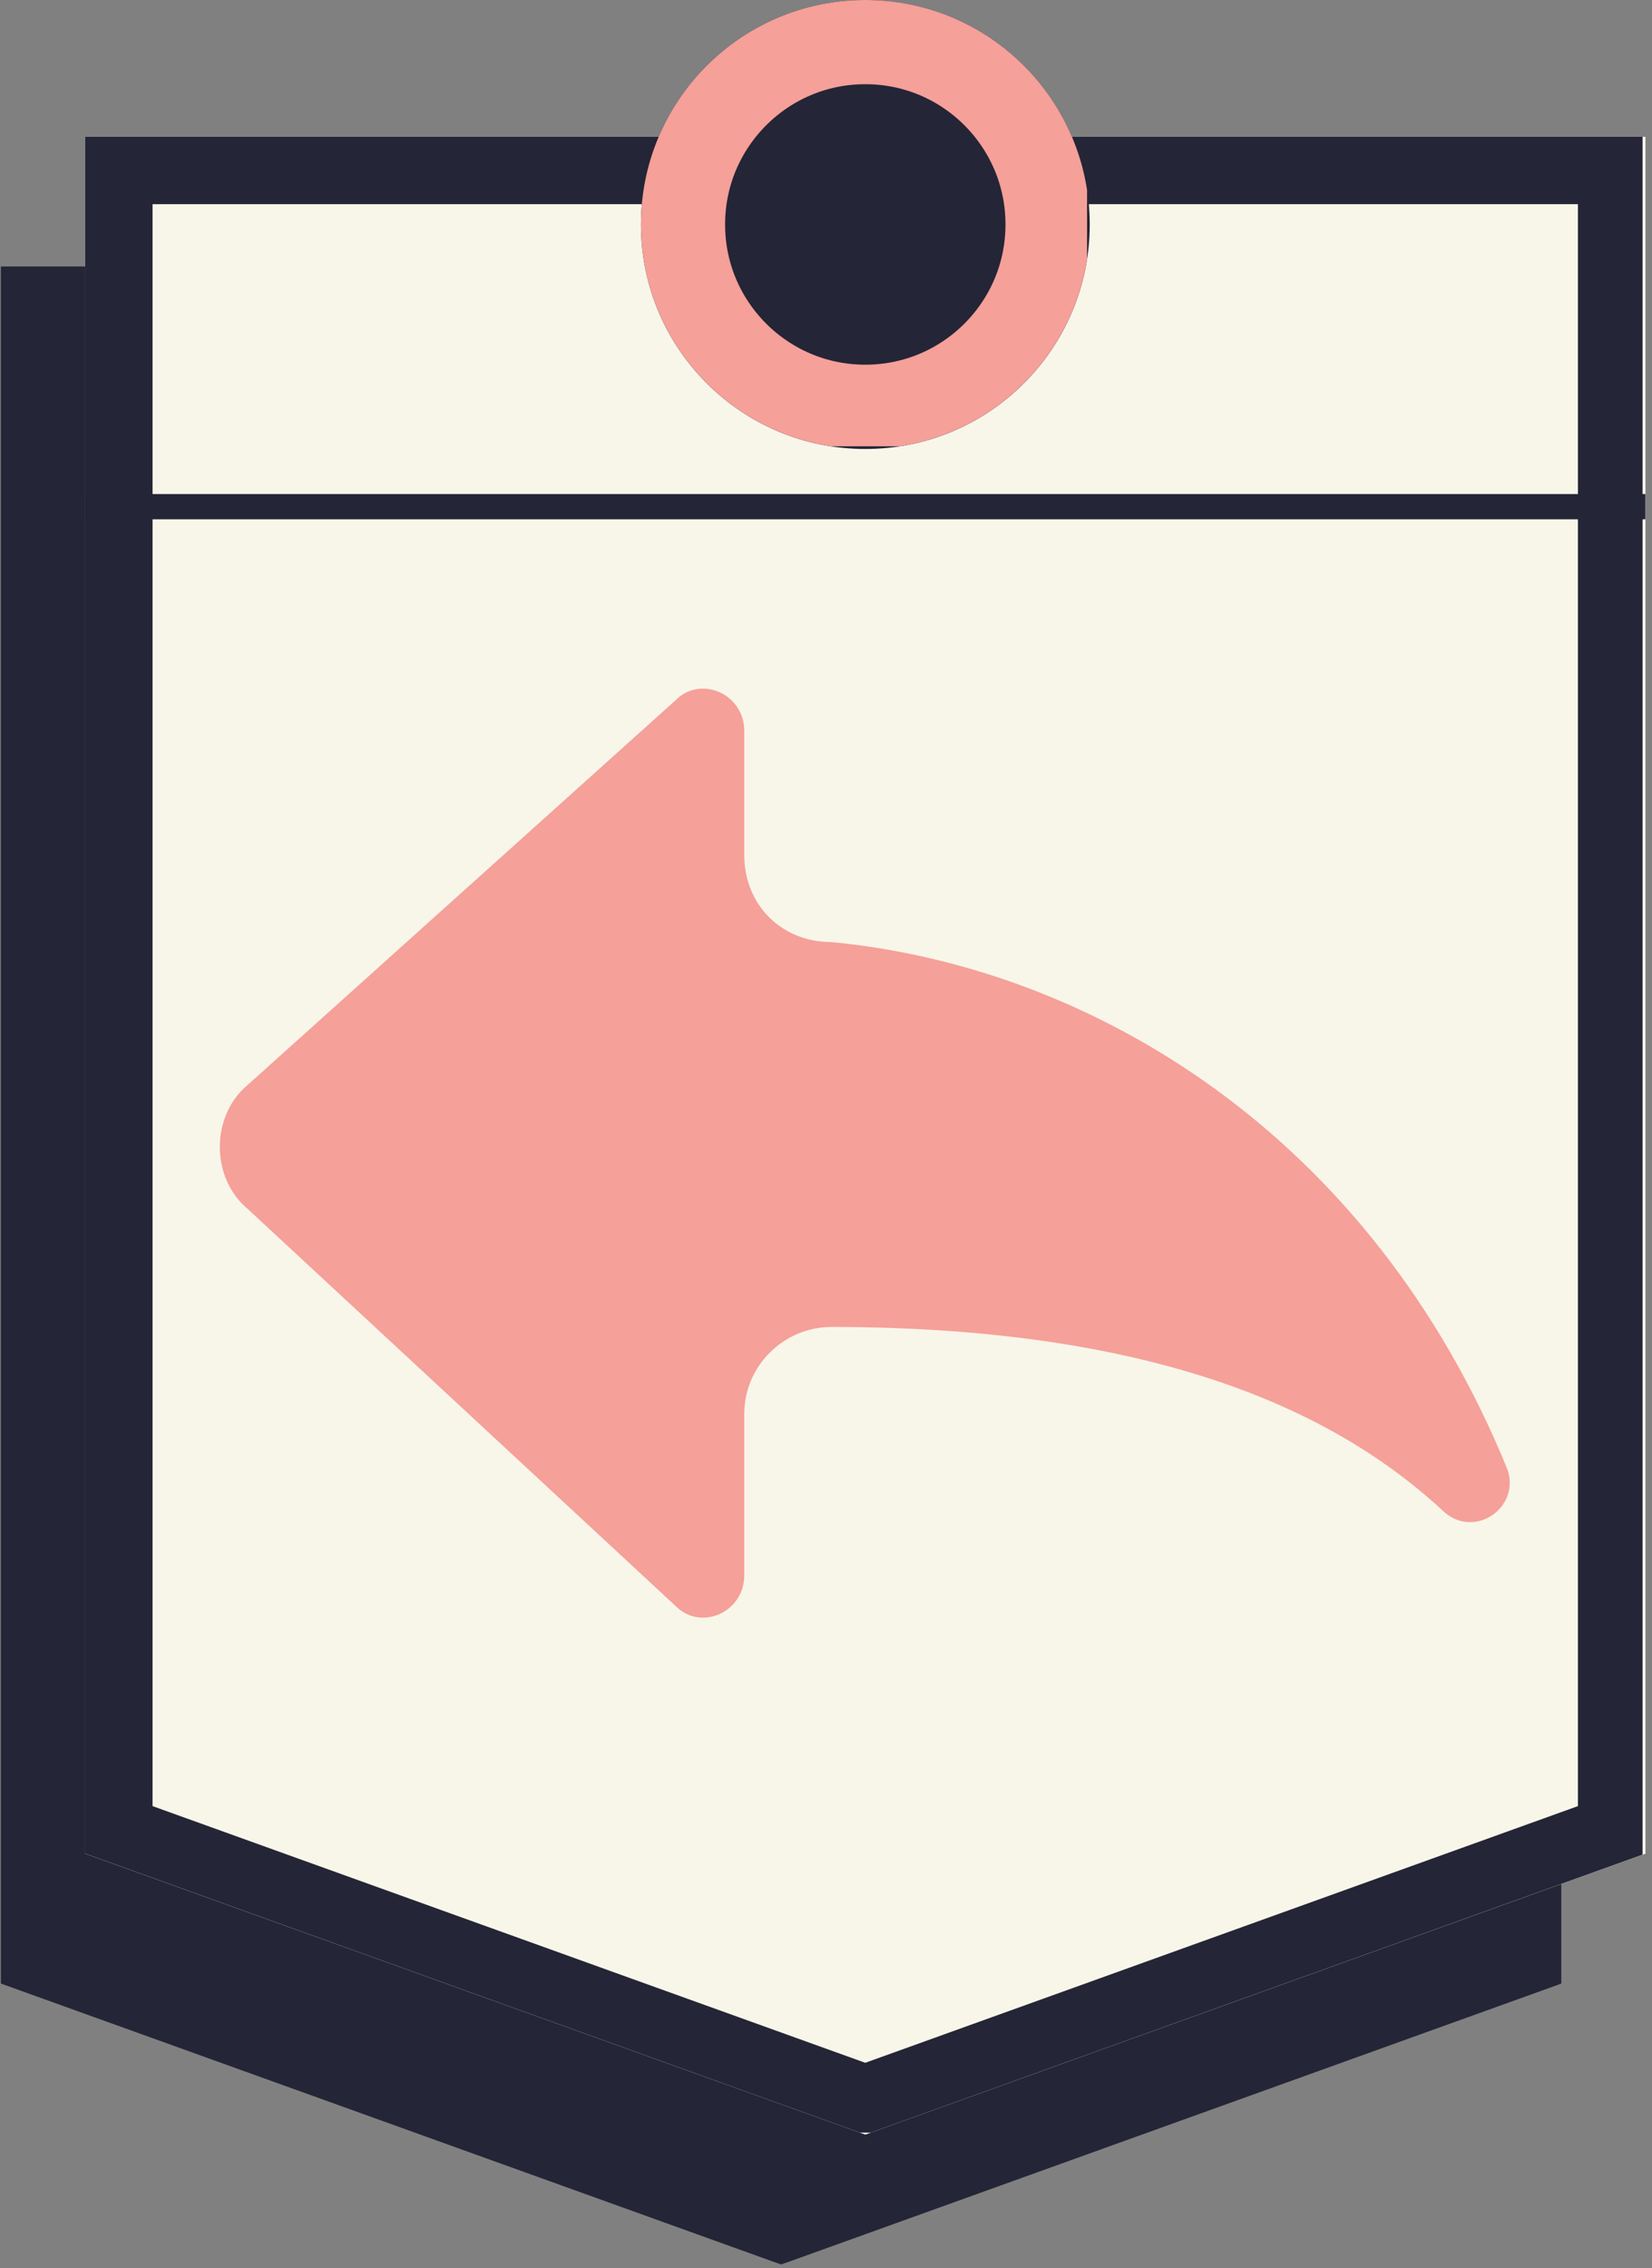 <svg xmlns="http://www.w3.org/2000/svg" xmlns:xlink="http://www.w3.org/1999/xlink" width="196" zoomAndPan="magnify" viewBox="0 0 147 201.75" height="269" preserveAspectRatio="xMidYMid meet" version="1.0"><rect x="0" y="0" width="147" height="201.75" fill="#808080" stroke="none"/><defs><clipPath id="3c489c833b"><path d="M 0.09 23.715 L 138.93 23.715 L 138.93 201.5 L 0.09 201.5 Z M 0.09 23.715 " clip-rule="nonzero"/></clipPath><clipPath id="85d8d3c0a4"><path d="M 138.93 23.715 L 138.93 176.438 L 69.508 201.426 L 0.09 176.438 L 0.09 23.715 Z M 138.93 23.715 " clip-rule="nonzero"/></clipPath><clipPath id="2c208897ed"><path d="M 0.094 23.715 L 138.668 23.715 L 138.668 201.246 L 0.094 201.246 Z M 0.094 23.715 " clip-rule="nonzero"/></clipPath><clipPath id="861705975a"><path d="M 138.926 23.715 L 138.926 176.43 L 69.508 201.422 L 0.094 176.43 L 0.094 23.715 Z M 138.926 23.715 " clip-rule="nonzero"/></clipPath><clipPath id="6152b9aecc"><path d="M 7.582 12.168 L 146.418 12.168 L 146.418 190 L 7.582 190 Z M 7.582 12.168 " clip-rule="nonzero"/></clipPath><clipPath id="ab57485ff9"><path d="M 146.418 12.168 L 146.418 164.891 L 77 189.879 L 7.582 164.891 L 7.582 12.168 Z M 146.418 12.168 " clip-rule="nonzero"/></clipPath><clipPath id="112c393b2d"><path d="M 7.582 12.168 L 146.16 12.168 L 146.16 189.699 L 7.582 189.699 Z M 7.582 12.168 " clip-rule="nonzero"/></clipPath><clipPath id="378777c313"><path d="M 146.414 12.168 L 146.414 164.883 L 77 189.875 L 7.582 164.883 L 7.582 12.168 Z M 146.414 12.168 " clip-rule="nonzero"/></clipPath><clipPath id="45b9f311e8"><path d="M 57.031 0 L 96.969 0 L 96.969 39.938 L 57.031 39.938 Z M 57.031 0 " clip-rule="nonzero"/></clipPath><clipPath id="1199fb0a21"><path d="M 77 0 C 65.973 0 57.031 8.941 57.031 19.969 C 57.031 30.996 65.973 39.938 77 39.938 C 88.027 39.938 96.969 30.996 96.969 19.969 C 96.969 8.941 88.027 0 77 0 Z M 77 0 " clip-rule="nonzero"/></clipPath><clipPath id="0746d719de"><path d="M 57.031 0 L 96.73 0 L 96.73 39.699 L 57.031 39.699 Z M 57.031 0 " clip-rule="nonzero"/></clipPath><clipPath id="a2c8d97886"><path d="M 77 0 C 65.973 0 57.031 8.941 57.031 19.969 C 57.031 30.996 65.973 39.934 77 39.934 C 88.027 39.934 96.965 30.996 96.965 19.969 C 96.965 8.941 88.027 0 77 0 Z M 77 0 " clip-rule="nonzero"/></clipPath><clipPath id="b5ac48675c"><path d="M 6 43 L 146.906 43 L 146.906 47 L 6 47 Z M 6 43 " clip-rule="nonzero"/></clipPath></defs><g clip-path="url(#3c489c833b)"><g clip-path="url(#85d8d3c0a4)"><path fill="#242536" d="M 0.09 23.715 L 138.93 23.715 L 138.93 201.602 L 0.09 201.602 Z M 0.09 23.715 " fill-opacity="1" fill-rule="nonzero"/></g></g><g clip-path="url(#2c208897ed)"><g clip-path="url(#861705975a)"><path stroke-linecap="butt" transform="matrix(0.749, 0, 0, 0.749, 0.093, 23.715)" fill="none" stroke-linejoin="miter" d="M 185.34 0 L 185.34 203.872 L 92.668 237.237 L 0.002 203.872 L 0.002 0 Z M 185.34 0 " stroke="#242536" stroke-width="16" stroke-opacity="1" stroke-miterlimit="4"/></g></g><g clip-path="url(#6152b9aecc)"><g clip-path="url(#ab57485ff9)"><path fill="#f8f6e9" d="M 7.582 12.168 L 146.418 12.168 L 146.418 190.055 L 7.582 190.055 Z M 7.582 12.168 " fill-opacity="1" fill-rule="nonzero"/></g></g><g clip-path="url(#112c393b2d)"><g clip-path="url(#378777c313)"><path stroke-linecap="butt" transform="matrix(0.749, 0, 0, 0.749, 7.583, 12.168)" fill="none" stroke-linejoin="miter" d="M 185.337 -0 L 185.337 203.872 L 92.67 237.236 L -0.002 203.872 L -0.002 -0 Z M 185.337 -0 " stroke="#242536" stroke-width="16" stroke-opacity="1" stroke-miterlimit="4"/></g></g><g clip-path="url(#45b9f311e8)"><g clip-path="url(#1199fb0a21)"><path fill="#242536" d="M 57.031 0 L 96.969 0 L 96.969 39.938 L 57.031 39.938 Z M 57.031 0 " fill-opacity="1" fill-rule="nonzero"/></g></g><g clip-path="url(#0746d719de)"><g clip-path="url(#a2c8d97886)"><path stroke-linecap="butt" transform="matrix(0.749, 0, 0, 0.749, 57.031, 0)" fill="none" stroke-linejoin="miter" d="M 26.658 -0 C 11.937 -0 0 11.937 0 26.658 C 0 41.379 11.937 53.311 26.658 53.311 C 41.379 53.311 53.311 41.379 53.311 26.658 C 53.311 11.937 41.379 -0 26.658 -0 Z M 26.658 -0 " stroke="#f5a099" stroke-width="20" stroke-opacity="1" stroke-miterlimit="4"/></g></g><g clip-path="url(#b5ac48675c)"><path stroke-linecap="butt" transform="matrix(0.749, 0, 0, 0.749, 7.582, 43.945)" fill="none" stroke-linejoin="miter" d="M 0 1.502 L 185.344 1.502 " stroke="#242536" stroke-width="3" stroke-opacity="1" stroke-miterlimit="4"/></g><path fill="#f5a099" d="M 66.227 76.066 L 66.227 65.023 C 66.227 61.707 62.359 60.051 60.148 62.258 L 22.047 96.5 C 18.73 99.258 18.73 104.781 22.047 107.543 L 60.148 142.887 C 62.359 145.098 66.227 143.438 66.227 140.125 L 66.227 125.77 C 66.227 121.496 69.738 118.035 74.008 118.035 C 104.348 118.047 119.797 126.324 128.629 134.605 C 131.391 136.812 135.254 134.051 134.148 130.738 C 122 100.918 97.148 86.008 73.957 83.797 C 69.539 83.797 66.227 80.484 66.227 76.066 " fill-opacity="1" fill-rule="nonzero"/></svg>